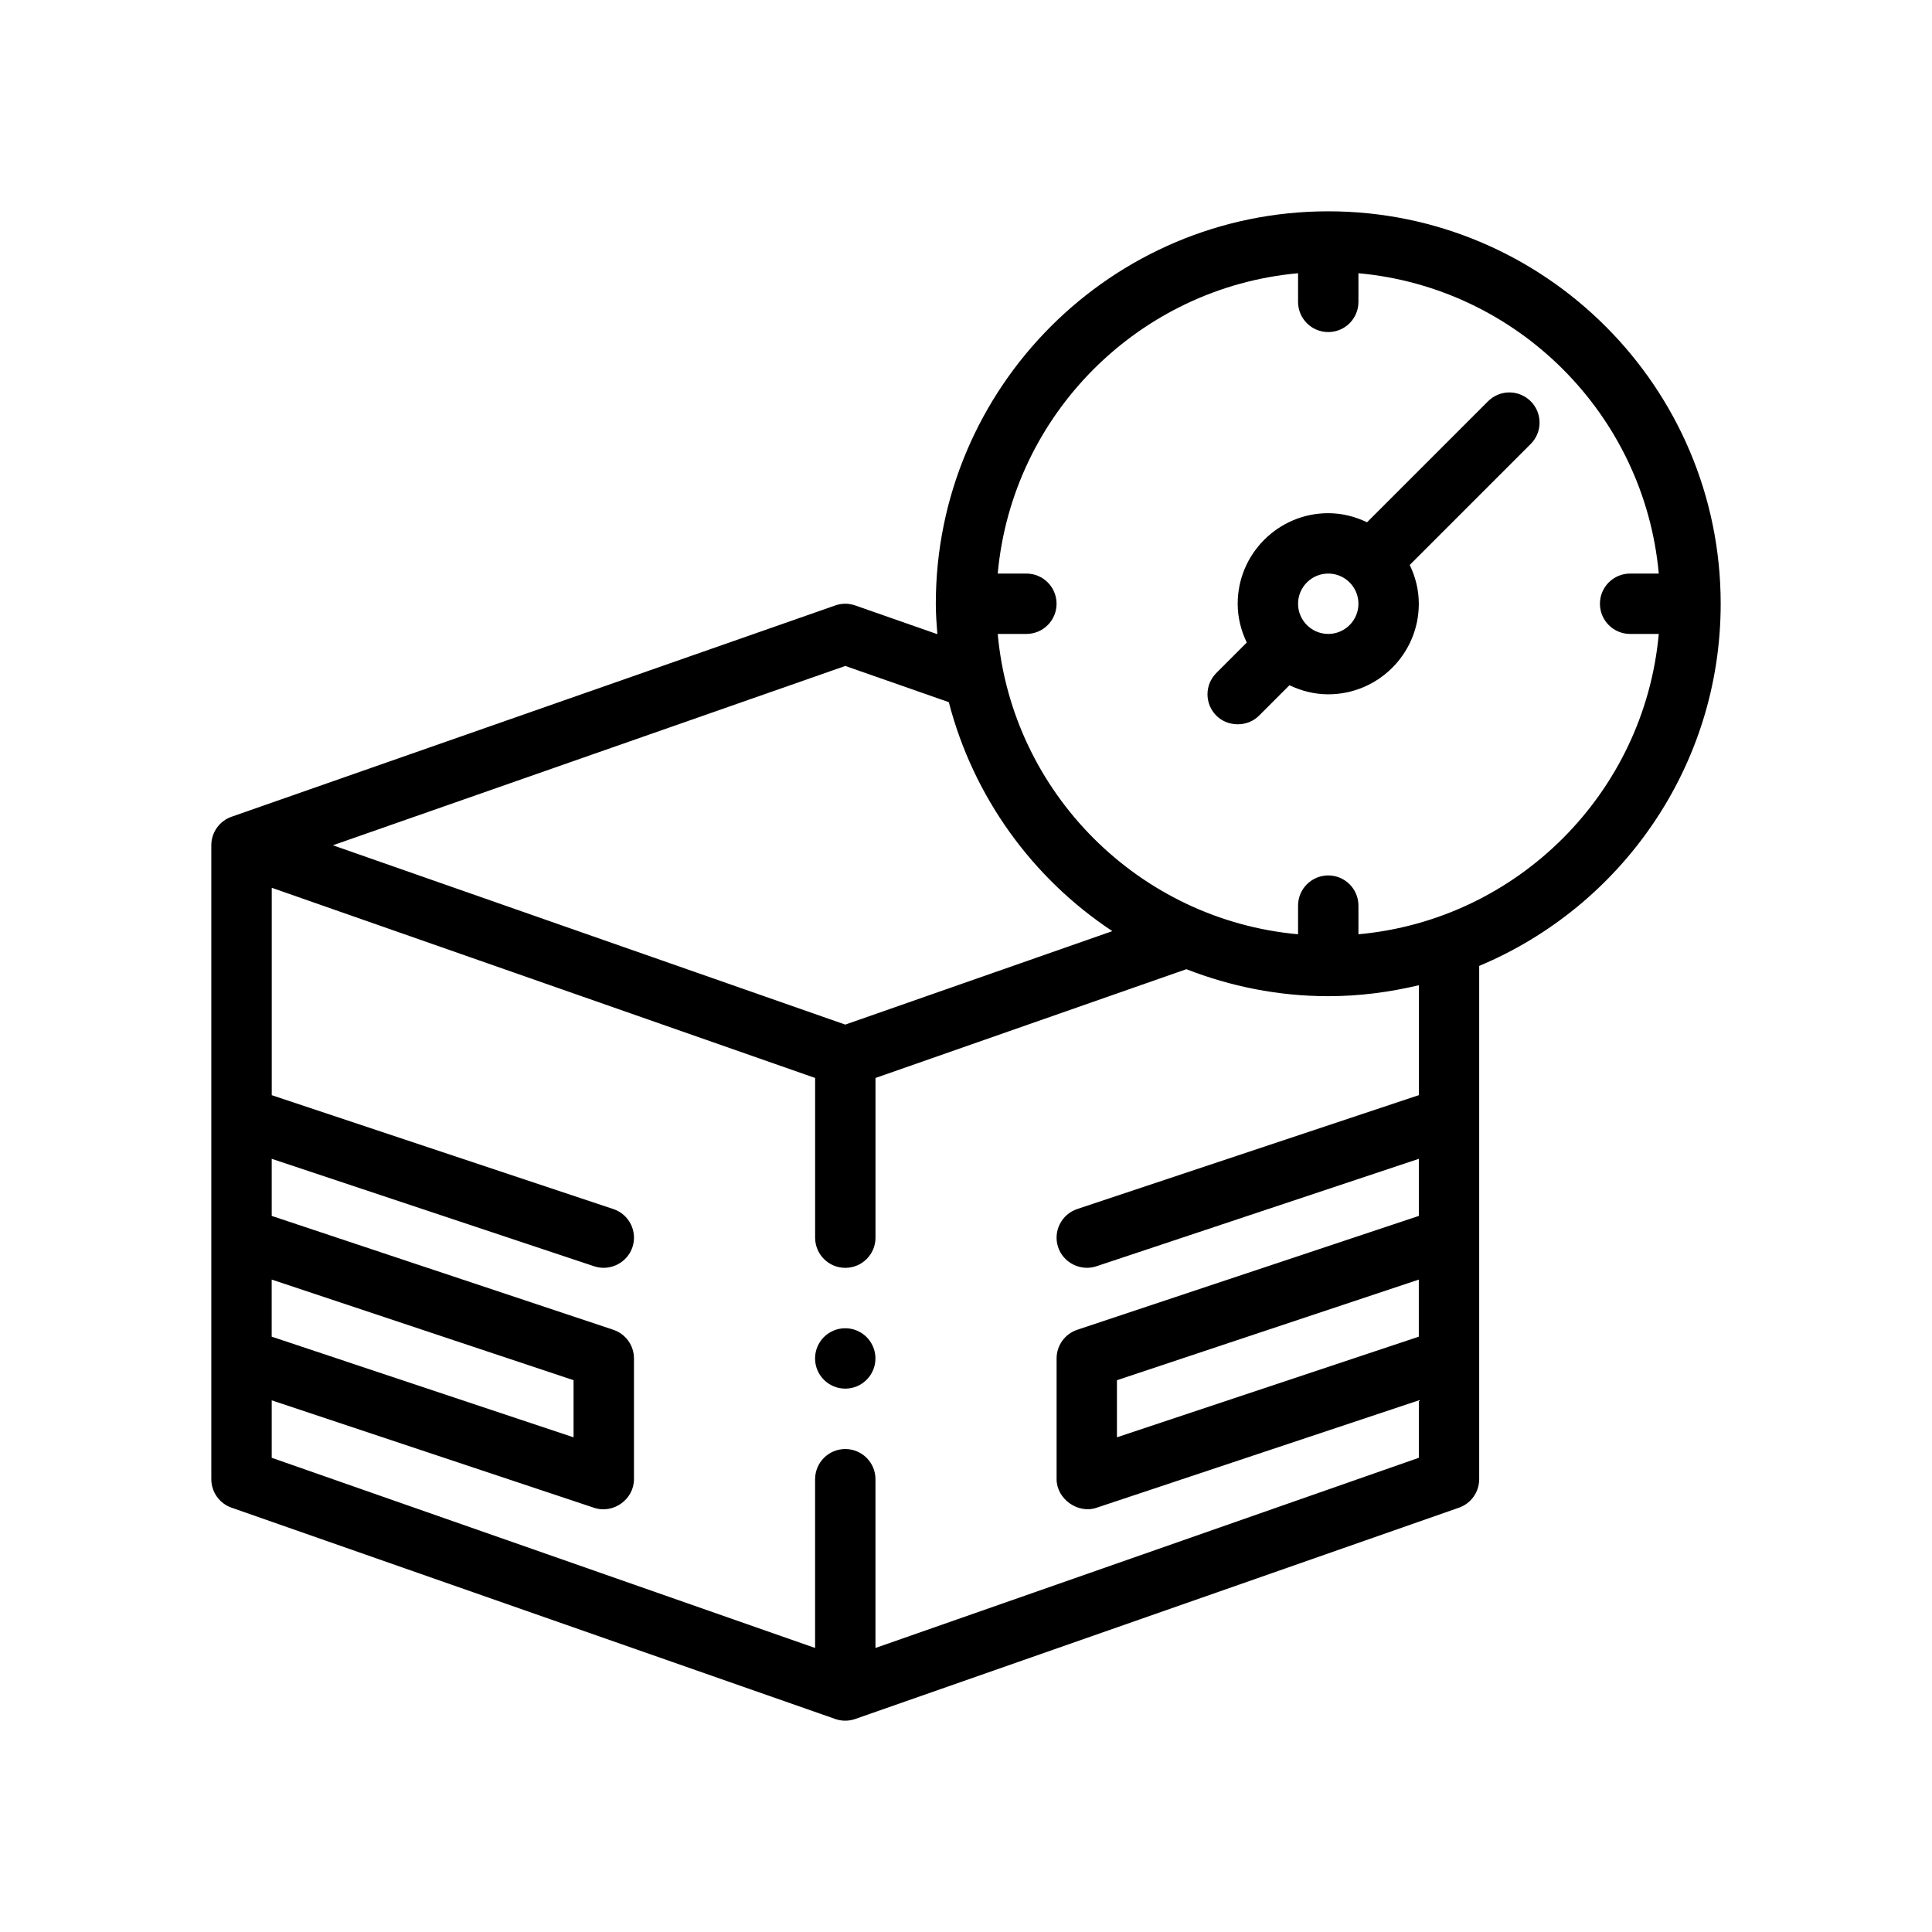 <?xml version="1.0" encoding="UTF-8"?>
<svg id="Outline" xmlns="http://www.w3.org/2000/svg" version="1.1" viewBox="0 0 64 64">
  <path d="M44,7c-7.168,0-13,5.832-13,13,0,.34.025.674.051,1.008l-2.721-.952c-.213-.075-.447-.075-.66,0l-20,7c-.401.14-.67.519-.67.944v21c0,.425.269.804.67.944l20,7c.106.038.219.056.33.056s.224-.019.33-.056l20-7c.401-.14.67-.519.67-.944v-17.003c4.693-1.963,8-6.6,8-11.997,0-7.168-5.832-13-13-13ZM28,22.06l3.43,1.2c.817,3.147,2.775,5.837,5.418,7.585l-8.848,3.096-16.973-5.94,16.973-5.94ZM9,42.388l10,3.333v1.892l-10-3.334v-1.892ZM47,44.279l-10,3.334v-1.892l10-3.333v1.892ZM47,36.279l-11.316,3.772c-.523.175-.807.741-.632,1.265.172.517.75.804,1.265.632l10.684-3.561v1.892l-11.316,3.772c-.408.136-.684.518-.684.949v4c0,.651.699,1.153,1.316.949l10.684-3.561v1.903l-18,6.3v-5.59c0-.552-.447-1-1-1s-1,.448-1,1v5.59l-18-6.3v-1.903s10.684,3.561,10.684,3.561c.632.209,1.316-.279,1.316-.949v-4c0-.431-.275-.812-.684-.949l-11.316-3.772v-1.892s10.684,3.561,10.684,3.561c.518.173,1.092-.114,1.265-.632.175-.524-.108-1.09-.632-1.265l-11.316-3.772v-6.87l18,6.3v5.29c0,.552.447,1,1,1s1-.448,1-1v-5.29l10.298-3.603c1.46.569,3.043.894,4.702.894,1.034,0,2.035-.134,3-.363v3.643ZM45,30.949v-.949c0-.552-.447-1-1-1s-1,.448-1,1v.949c-5.268-.478-9.472-4.681-9.949-9.949h.949c.553,0,1-.448,1-1s-.447-1-1-1h-.949c.478-5.268,4.681-9.472,9.949-9.949v.949c0,.552.447,1,1,1s1-.448,1-1v-.949c5.268.478,9.472,4.681,9.949,9.949h-.949c-.553,0-1,.448-1,1s.447,1,1,1h.949c-.478,5.268-4.681,9.472-9.949,9.949Z" fill="#000" stroke-width="0"/>
  <path d="M49.293,13.293l-4.008,4.008c-.391-.187-.824-.301-1.285-.301-1.654,0-3,1.346-3,3,0,.462.113.894.301,1.285l-1.008,1.008c-.391.391-.391,1.023-0,1.414.369.369,1.02.394,1.414 0l1.008-1.008c.391.187.824.301,1.285.301,1.654,0,3-1.346,3-3,0-.462-.113-.894-.301-1.285l4.008-4.008c.391-.391.391-1.023,0-1.414s-1.023-.391-1.414,0ZM44,21c-.552,0-1-.449-1-1s.448-1,1-1,1,.449,1,1-.448,1-1,1Z" fill="#000" stroke-width="0"/>
  <circle cx="28" cy="45" r="1" fill="#000" stroke-width="0"/>
</svg>
